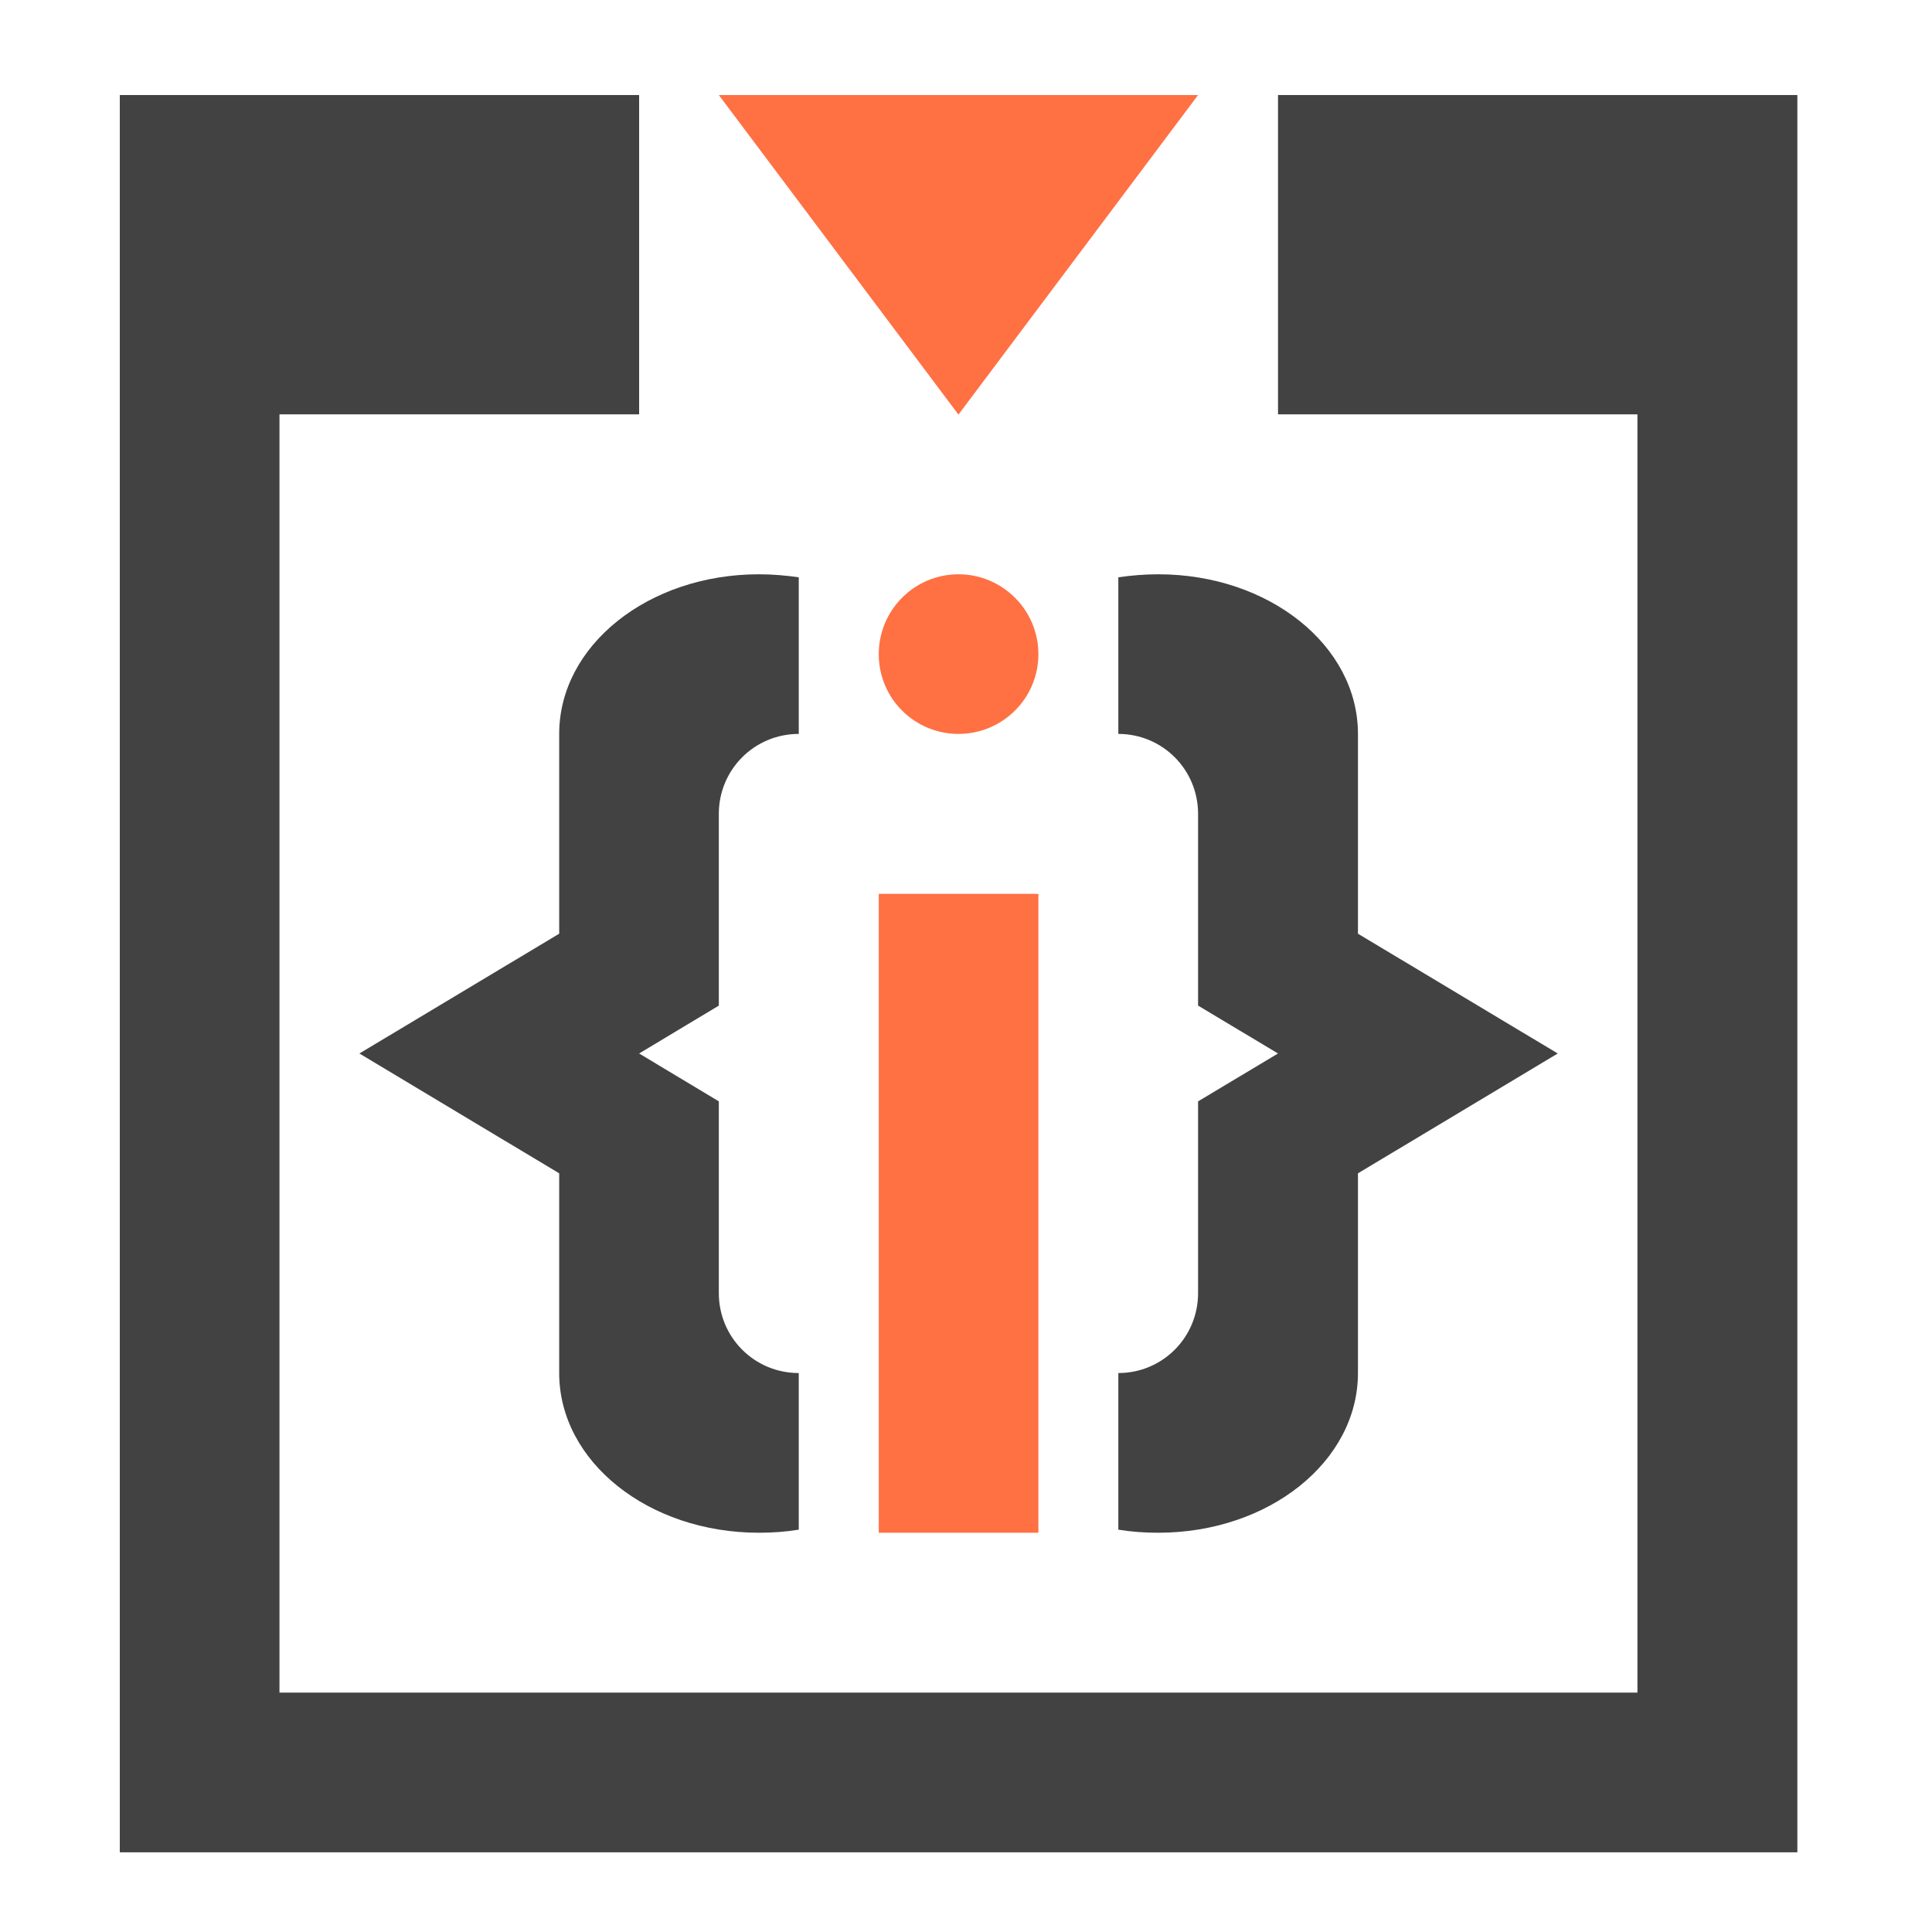 <?xml version="1.0" encoding="UTF-8"?>
<svg xmlns="http://www.w3.org/2000/svg" xmlns:xlink="http://www.w3.org/1999/xlink" width="32pt" height="32pt" viewBox="0 0 32 32" version="1.1">
<g id="surface1">
<path style=" stroke:none;fill-rule:nonzero;fill:rgb(25.882%,25.882%,25.882%);fill-opacity:1;" d="M 1.984 1.574 L 1.984 30.68 L 29.77 30.68 L 29.77 1.574 L 21.168 1.574 L 21.168 6.863 L 27.121 6.863 L 27.121 28.035 L 4.629 28.035 L 4.629 6.863 L 10.586 6.863 L 10.586 1.574 Z M 1.984 1.574 "/>
<path style=" stroke:none;fill-rule:nonzero;fill:rgb(25.882%,25.882%,25.882%);fill-opacity:1;" d="M 12.57 9.512 C 10.738 9.512 9.262 10.691 9.262 12.156 L 9.262 15.465 L 5.953 17.449 L 9.262 19.434 L 9.262 22.742 C 9.262 24.207 10.738 25.387 12.57 25.387 C 12.797 25.387 13.016 25.371 13.23 25.336 L 13.23 22.742 C 12.496 22.742 11.906 22.152 11.906 21.418 L 11.906 18.242 L 10.586 17.449 L 11.906 16.656 L 11.906 13.48 C 11.906 12.746 12.496 12.156 13.23 12.156 L 13.23 9.562 C 13.016 9.531 12.797 9.512 12.57 9.512 Z M 12.57 9.512 "/>
<path style=" stroke:none;fill-rule:nonzero;fill:rgb(25.882%,25.882%,25.882%);fill-opacity:1;" d="M 19.184 9.512 C 21.016 9.512 22.492 10.691 22.492 12.156 L 22.492 15.465 L 25.801 17.449 L 22.492 19.434 L 22.492 22.742 C 22.492 24.207 21.016 25.387 19.184 25.387 C 18.957 25.387 18.734 25.371 18.523 25.336 L 18.523 22.742 C 19.254 22.742 19.844 22.152 19.844 21.418 L 19.844 18.242 L 21.168 17.449 L 19.844 16.656 L 19.844 13.48 C 19.844 12.746 19.254 12.156 18.523 12.156 L 18.523 9.562 C 18.734 9.531 18.957 9.512 19.184 9.512 Z M 19.184 9.512 "/>
<path style=" stroke:none;fill-rule:evenodd;fill:rgb(100%,43.922%,26.275%);fill-opacity:1;" d="M 15.875 6.867 L 11.906 1.574 L 19.844 1.574 Z M 15.875 6.867 "/>
<path style=" stroke:none;fill-rule:nonzero;fill:rgb(100%,43.922%,26.275%);fill-opacity:1;" d="M 14.555 14.805 L 17.199 14.805 L 17.199 25.387 L 14.555 25.387 Z M 14.555 14.805 "/>
<path style=" stroke:none;fill-rule:nonzero;fill:rgb(100%,43.922%,26.275%);fill-opacity:1;" d="M 15.875 9.512 C 16.605 9.512 17.199 10.105 17.199 10.836 C 17.199 11.566 16.605 12.156 15.875 12.156 C 15.145 12.156 14.555 11.566 14.555 10.836 C 14.555 10.105 15.145 9.512 15.875 9.512 Z M 15.875 9.512 "/>
</g>
</svg>

